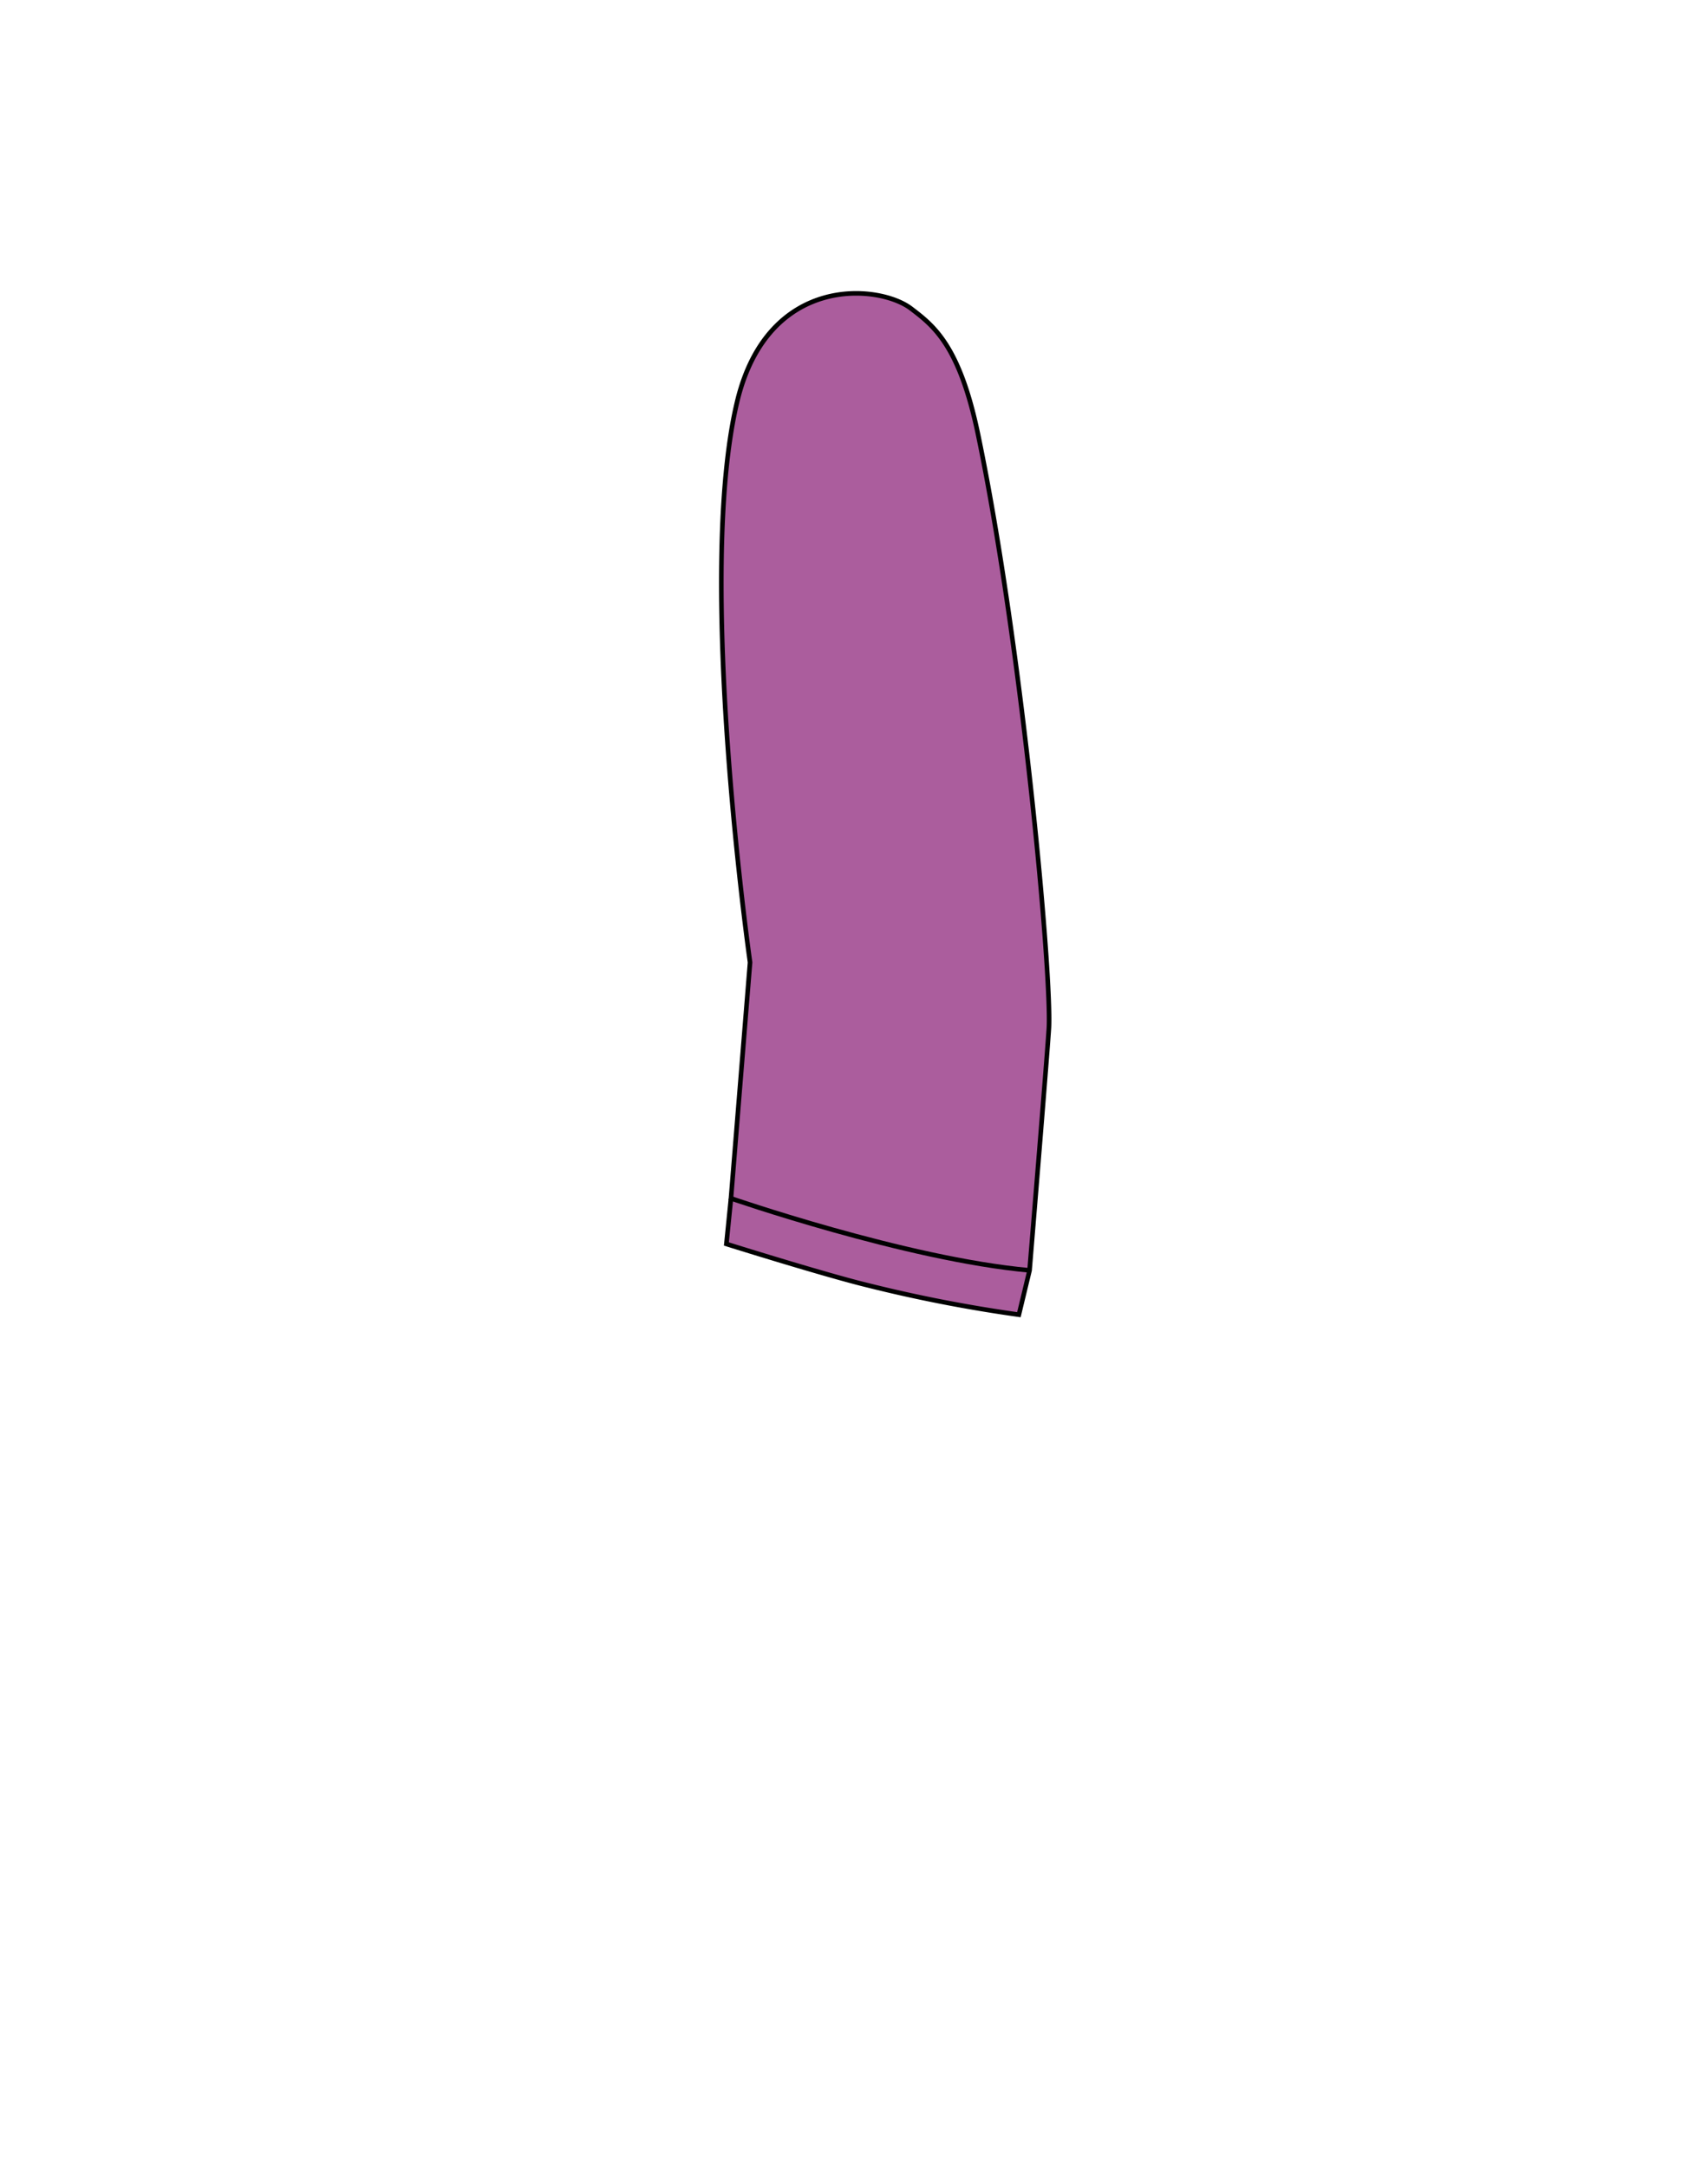 <svg id="Layer_1" data-name="Layer 1" xmlns="http://www.w3.org/2000/svg" viewBox="0 0 371.66 471.35"><defs><style>.cls-1{fill:#ab5d9d;stroke:#010101;stroke-miterlimit:10;}</style></defs><path class="cls-1" d="M163.21,209.26l-4.15,51.28-1,9.95s21.53,6.75,30.83,9a314.79,314.79,0,0,0,32.82,6.38l2.32-9.63s3.76-45.66,4.2-52.52c.71-11-5.72-82.83-15.43-129.37-4.05-19.39-9.74-23.58-14.56-27.26-6.91-5.27-31.09-7.64-37.81,20.14C151.24,125.35,163.21,209.26,163.21,209.26Z"/><path class="cls-1" d="M158.67,260.44s38.54,13.38,65.39,15.79"/></svg>